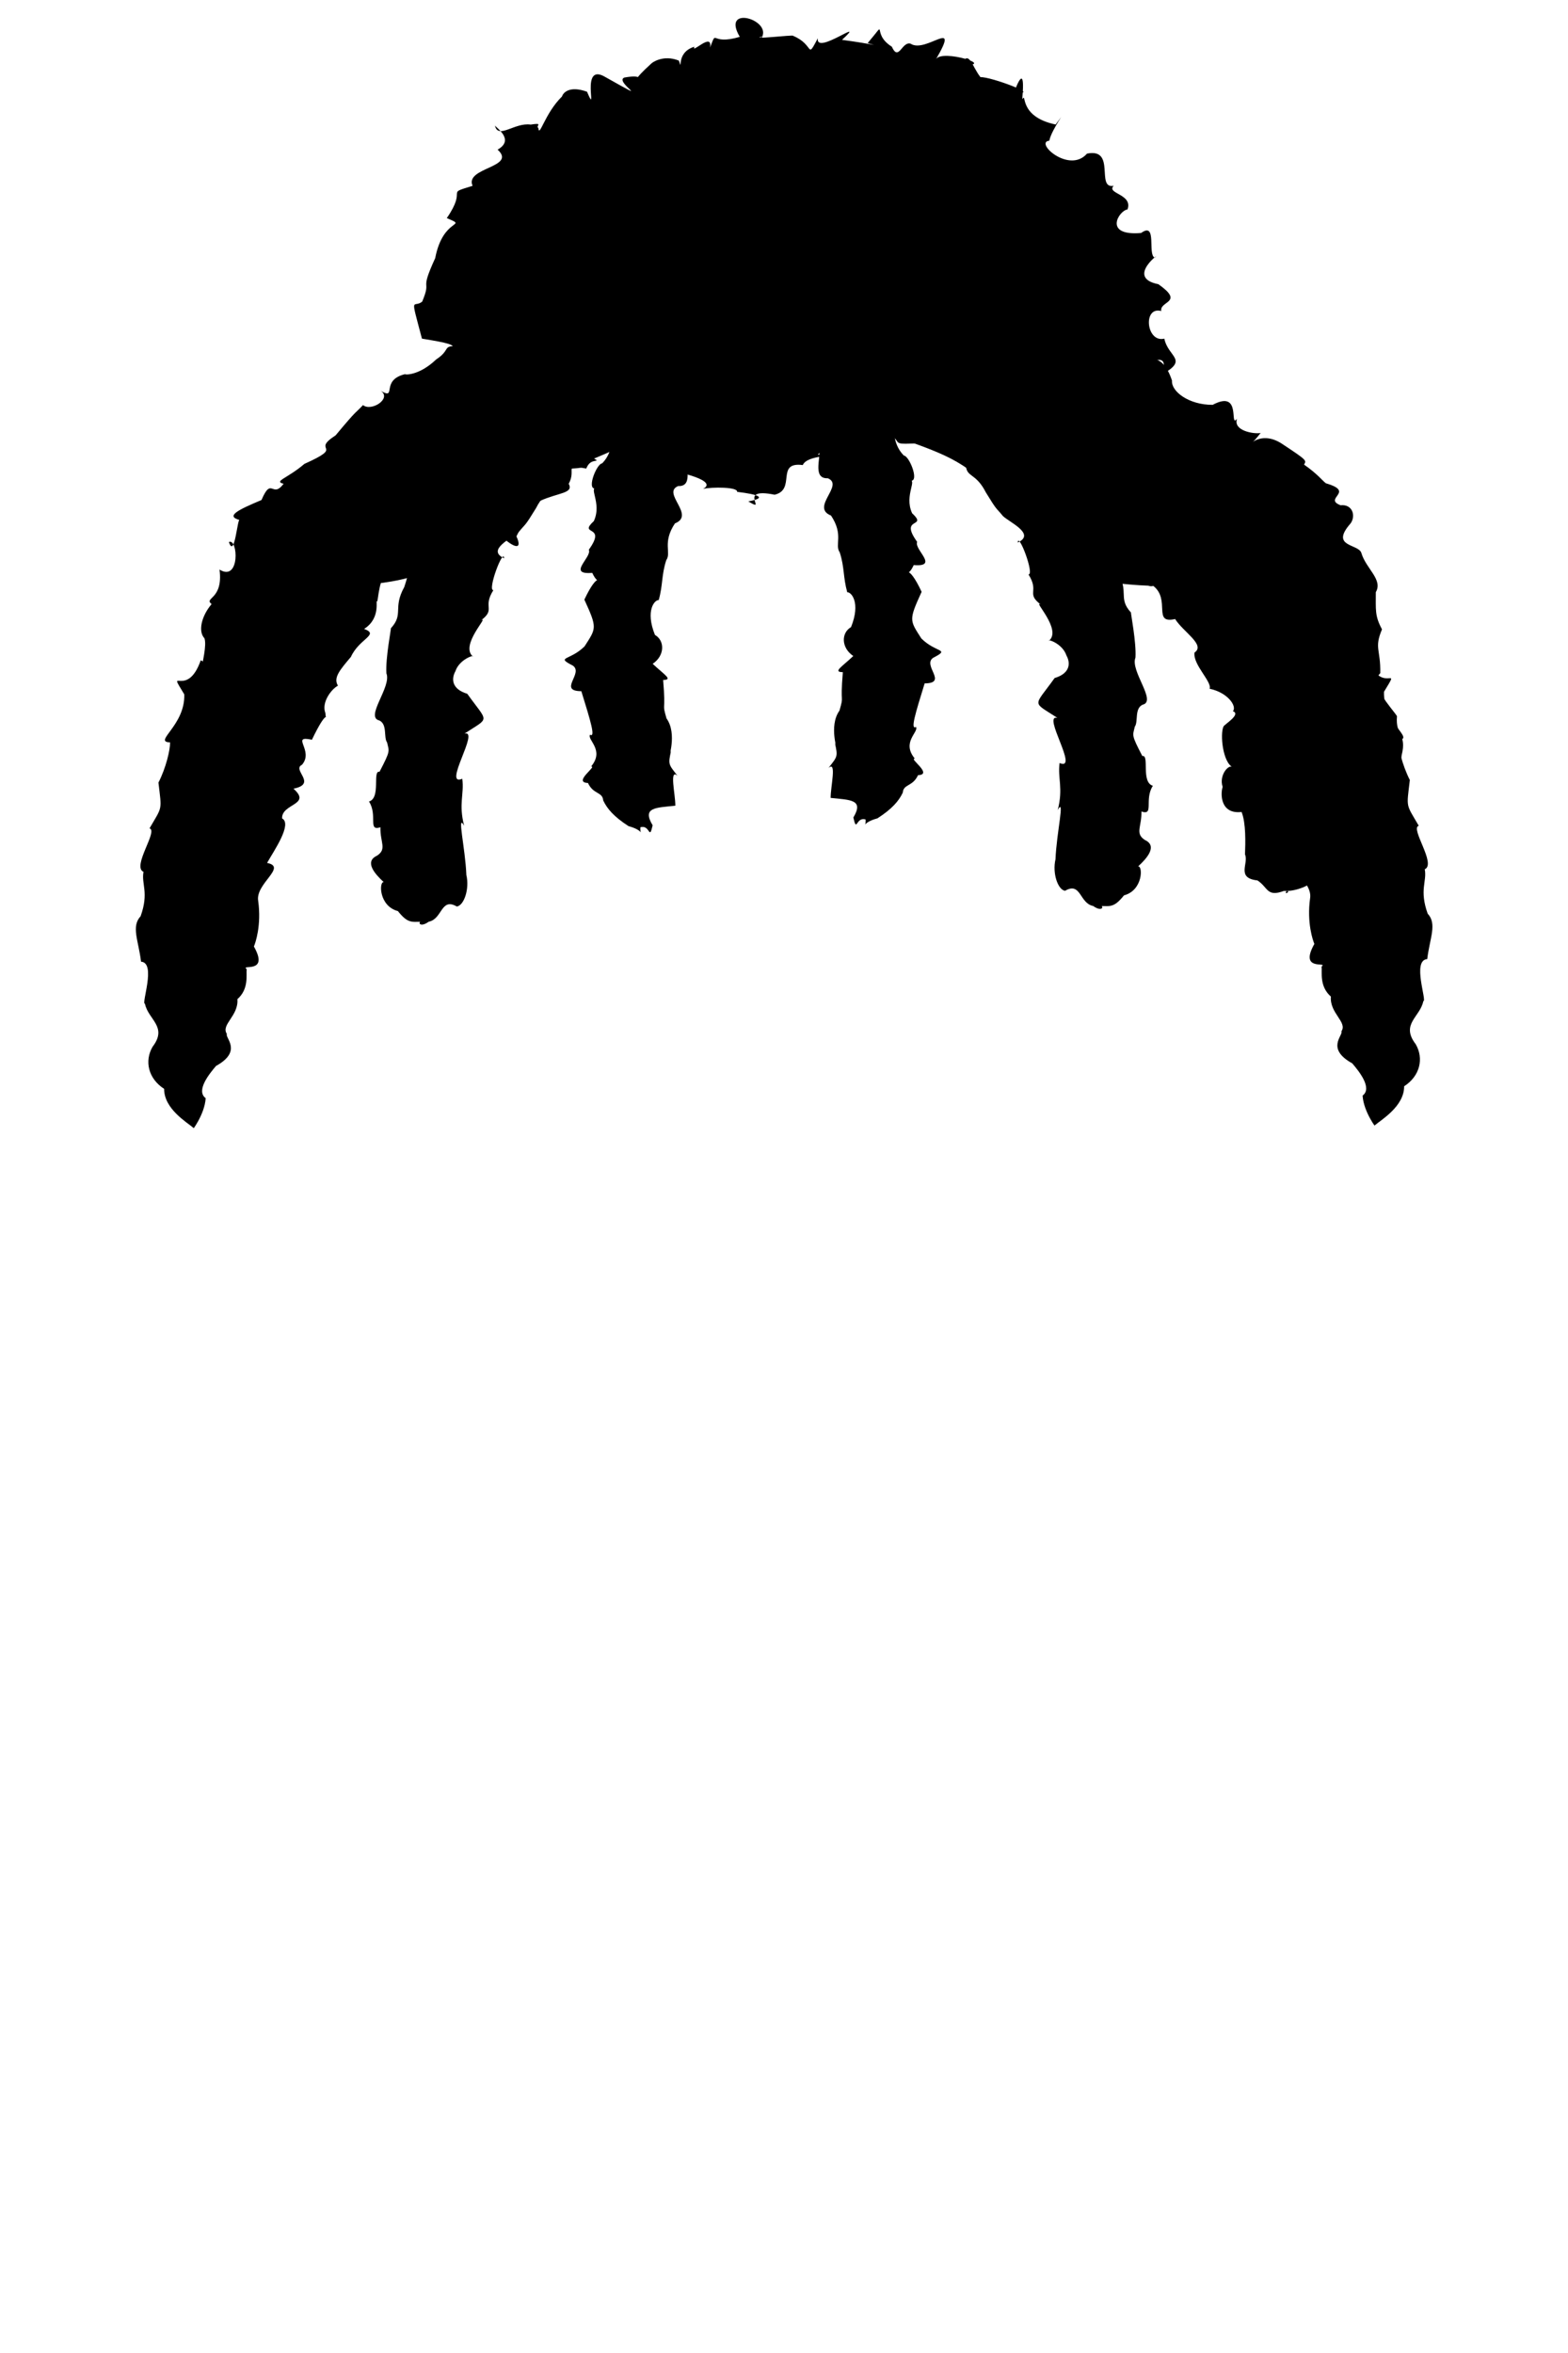 <?xml version="1.0" encoding="UTF-8"?><svg id="Fronts" xmlns="http://www.w3.org/2000/svg" viewBox="0 0 400 600"><path d="M163.37,210.97c-.16,2.63,1.47,.9-3.03-.31-3.77-2.43-5.46-4.45-6.46-6.55-.18-2.26-2.52-1.48-3.89-4.45-3.98-.17,2.49-4.36,.8-4.21,3.52-4.21-1.05-6.76-.27-8.1,1.46,.84,.16-3.41-2.22-11.1-6.04-.04,.63-4.56-2.15-6.51-4.53-2.36-.8-1.19,2.98-4.93,2.98-4.67,3.29-4.6-.06-11.91,3.83-8.13,3.94-2.72,2.01-6.82-6.58,.53,0-3.99-.87-5.91,4.75-6.59-2.89-3.42,1.28-7.3,2.2-4.73-1.77-8.89,1.05-8.49-3.4,1.54-.43-6.14,1.06-6.22,3.29-3.29,2.29-7.98,2.73-7.78-.92-4.49,2.04-4.89,1.67-6.14,1.29,1.76,5.43-5.7,3.71-4.97,2.32-.48,3.81-1.62,4.59-5.45,3.82-1.59,1.64-2.41,4.71-3.43,5.41,.29,5.86-3.61,8.53-2.53,2.59,.52,3.88-.4,7.26,2.43,2.16,4.32,2.59,2.81,3.42,6.85,.13,1.26,1.01,4.02-2.43,7.26,.76,4.55-3.87,6.57-6.85,3.42-.05,3.77-1.02,4.72-2.62,2.59-1.74,4.44-1.93,5.09-2.95,5.88-1.04,1.45,1.92,7.85-2.36,7.65-4.31,1.76,4.51,7.4-.83,9.52-3.29,4.95-.85,7.42-2.22,9.39-1.24,3.82-.83,6.31-1.92,10.17-1-.11-3.49,2.62-.96,8.88,2.57,1.49,2.51,5.3-.58,7.37,2.98,2.81,5.29,4.07,2.67,4.12,.75,8.93-.38,5.42,.86,9.81,2.89,3.98,.17,10.8,1.19,8.13-.82,3.65-.7,3.52,1.62,6.49-2.18-1.95-.54,4.71-.56,7.63-5.1,.53-8.53,.43-5.79,5-.93,4.09-.63-.31-3.15,.51Z"/><path d="M108.99,235.02c-3.76-.1-4.62,.9-7.49-2.7-4.84-1.26-4.85-7.54-3.61-7.39-2.2-2.01-5.05-5.2-1.72-6.73,2.61-1.71,.77-3.38,.88-7.26-3.32,1.12-.64-3.02-2.92-6.56,3.11-.92,.79-7.99,2.69-7.59,2.89-5.53,2.44-5.14,1.92-7.48-.93-1.28,.14-4.6-1.98-5.6-3.74-.84,3.21-8.61,1.81-12.02-.25-3.91,1.27-11.52,1.14-11.48,3.38-3.69,.41-5.06,3.42-10.52,2.66-7.87-.63-5.19,3.34-9.83,1.09-4.1,4.4-8.79,4.04-9.04,2.71-5.82,.83-5.31,4.74-8.24,.09-2.53,13.84-3.65,5.43-7.44,6.27-6.97,3.1-3.89,9.07-9.5,.24-4.14,8-5.74,9.07-6.43,3.04,.82,10.21-2.61,9.51-4.94,2-1.03,3.6-4.33,9.39-3.31,4.21-1.57,5.22-.47,8.94-1.98,4.26,1.39,6.92,.74,8.18-.93,.09,1.44,1.9,.22,.13,0,.49,.75,2.54,1.96,7.58,2.78,6.11,.83,3.96,.21,3.55,7.54-.45,3.89-4.67,2.91-2.58,7.98-2.75,2.13,1.45,1.8-7.24,3.72-5.4,.44-6.47,2.48-12.59,2.11-5.78-1.79-.46-3.71-6.94,2.51-6.46,2.88-7.3,2.88-6.88,3.43-.43,2.64-9.96-.25-8.04,4.19,.02,3.59-2.43,2.01-5.09,7.26-2.98,4.88-2.51,3.76-4.35,6.02-1.62,1.58-8.5,4.58-3.78,6.77-.17-2.83-4.35,8.22-2.75,8.13-2.84,4.49,.68,4.75-3.1,7.66,2.17-1.24-5.59,6.44-2.08,9.29,.36-.58-3.52,.71-4.5,3.71-1.02,1.83-1.09,4.52,3.02,5.76,5.38,7.52,5.88,5.84-.72,10.16,4.05-1.09-5.69,13.69-.55,11.51,.52,3.95-.98,6.34,.47,11.98-1.93-3.48,.31,5.76,.57,12.56,.84,3.54-.59,7.76-2.43,8.04-4.1-2.39-3.65,3.18-7.17,3.87-2.95,2.12-3.17-1.09-.34,.02Z"/><path d="M54.31,227.19c-2.57-.18,.43,1.31-.71-.03-1.91,.14-7.09-1.46-6.85-3.42-.18,.03-1.64-3.27-2.42-7.26,.2-2.71,1.45-8.41,1.33-10.87-.55-3.73,2.4-7.53,1.45-10.52,2.87-4.41-1.68-5.95,1.76-10.04,1.14-4.48-.19-4.66,3.43-9.82,4.13-4.88,2.81-8.22,3.91-10.09,1.58-4.41,3.73-5.87,3.63-8.13,2.8-4.59,2.23-5.78,4.64-8.46,2.09-1.78,4.06-5.8,5.21-8.01-.47-3.15,3.3-3.21,2.76-4.81,.7-.96,.96-3.73,5.05-5.14,.9-2.18,4.77-4.01,4.67-4.72,2.63-4.77,3.62-1.9,4.13-4.38,.16,1.29,3.8-3,4.38-4.02,.19-2.22,5.6-2.53,5.38-4.19,3.47-2.83,3.97-5.19,9.14-7.64,3.82-1.53,4.85-2.28,10.65-4.76,2.14-1.61,9.5-1.23,9.82-4.53-1.53-3.62,3.86-2.56,9.57-3.58,4.36,1.41,6.09-.28,9.17-2.73,.33,.84,4.09-2.4,8.61-1.99,4.73,.97,6.55,.8,8.57-.46,1.71,.23,2.17-.83,6.35-1.77,4.67-.14,8.59-1.28,10.85-.62,.24-.06-1.81,.25,.15,0,2.4-1.12,4.44,.49,7.01,2.87,1.83,1.14,1.73,4.45,2.98,6.98-.11,2.92,.7,5.53-2.83,7.11-1.01,2-3.85,4.09-7.03,3.03-4.49-1.55-6.71-2.63-12.23,.85-2.07,2.05-2.2,2.61-8.14,1.25-1.73-2.51-7.36,.83-9.14,2.04-2.02,1.7-6.41,2.1-10.03,3.09-7.28-1.44-7.14,2.41-10.23,4.13-2.14-2.39-9.26,2.14-9.37,4.85,3.22,2.37-5.73,4.88-6.91,3.39-3.61,.75-4.07,2.27-4.9,4.41-1.69,3.41-6.29,6.24-7.56,6.29-4.42,1.04-2.6,6.14-6.86,6.87-3.59,1.55-3.25,8-6.03,7.03-4.53,3.53,.28,9.81-5.59,8.46-2.04,3.29-7.84,6.6-4.94,8.55,.45,3.08-4.54,7.49-3.85,9.23-4.65,.95-7.05,4.5-5.94,5.73-2.19,.76,2.12,3.33,2.39,3.88,.94,1.97,.17,9.31-2.4,10.41,1.01-.98,3.63,1.98,2.62,5.01,.59,1.79,.59,7.02-4.83,6.39-1.14,2.83-.98,7.95-.87,10.83-1.03,2.25,2.36,6.01-3.17,6.62-2.75,1.76-2.32,4.34-6.79,2.67Z"/><path d="M49.45,287.68c-1.7-1.47-7.61-4.88-7.58-10.03-4.04-2.6-5.08-7.08-2.94-10.74,3.91-5.12-1.15-6.91-1.95-10.96-1.03,.09,2.97-10.44-1-10.73-.65-5.4-2.56-8.96-.11-11.59,2.18-6.08,.15-8.16,.74-11.31-3.04-1.33,3.82-10.52,1.53-11.09,3.34-5.75,3.13-4.39,2.28-11.67,1.94-3.8,2.99-8.34,2.97-10.26-4.45-.12,3.88-4.26,3.62-12.24-4.66-7.66,.66,1.39,4.21-8.7,4.74,2.95,2.6-3.59,3.65-6.93,1.78-.52,3.51-3.84,4.1-6.71,6.99-1.63-.37-6.05,4.56-6.45,8.08-.18,4.44-2.4,6.51-7.72,2.4-3.46,4.74-5.97,7.04-8.41,1.91-1.44,9.61-4.63,6.81-6.99,6.25-.36,4.97-3.17,5.02-5.38,3.84-4.49,6.13-5.92,10.13-8.31,3.07-1.75,6.8-5.63,8.37-5.26,4.95-2.04,8.57-1.96,11.31-4.12,5.16-.25,5.19-.39,3.84-.15,3.9,.45-5.9,7.11-3.82,7.16-5.74,1.24-6.77,4.14-4.27,8.13-2.77,1.85-1.62,6.64-5.39,10.45-2.83,1.4-1.49,6.24-2.97,5.53,.03,4.55-.85,6.06-3.4,7.1-2.34,.57,.35,2.64-2.87,6.49-2.22,.17-2.72,.36-3.57,6.56-.69-.81,1.13,4.16-3.38,7.02,4.03,1.49-1.25,2.43-3.37,7.13-2.82,3.34-4.55,5.32-3.31,7.34-1.69,.89-4.25,4.28-3.21,6.96,.17,2.69,.77-1.92-3.43,6.83-5.63-1.22,.63,2.73-2.54,6.39-2.68,1.27,4.06,4.85-2.17,6.09,4.74,4.19-3.06,3.75-2.9,7.58,2.68,1.44-2.15,8.36-3.83,11.35,5.23,1.03-2.99,5.24-2.27,9.65,.88,6.28-.73,10.85-1.09,11.66,4.06,7.18-3.61,4.38-1.84,5.78-.18,1.39,.63,5.02-2.37,7.65,.34,4.28-4.29,6.5-2.68,8.87-.54,1.01,4.08,4.36-2.77,8.16-1.69,1.97-5.22,6.32-2.64,8.22-.27,4.29-3.75,8.59-3.04,7.65Z"/><path d="M87.68,149.41c19.33-.75,25.79-4.47,32.24-13.66s12.34-15.58,20.94-19.58,16.89-5.3,17.84-8.87-14.94-6.06-17.43-4.32-48.17,31.28-48.17,31.28l-5.43,15.15Z"/><path d="M220.81,208.98c.16,2.63-1.47,.9,3.03-.31,3.77-2.43,5.46-4.45,6.46-6.55,.18-2.26,2.52-1.48,3.89-4.45,3.98-.17-2.49-4.36-.8-4.21-3.52-4.21,1.05-6.76,.27-8.1-1.46,.84-.16-3.41,2.22-11.1,6.04-.04-.63-4.56,2.15-6.51,4.53-2.36,.8-1.19-2.98-4.93-2.98-4.67-3.29-4.6,.06-11.91-3.83-8.13-3.94-2.72-2.01-6.82,6.58,.53,0-3.99,.87-5.91-4.75-6.59,2.89-3.42-1.28-7.3-2.2-4.73,1.77-8.89-1.05-8.49,3.4,1.54,.43-6.14-1.06-6.22-3.29-3.29-2.29-7.98-2.73-7.78,.92-4.49-2.04-4.89-1.67-6.14-1.29,1.76-5.43-5.7-3.71-4.97-2.32-.48-3.81-1.62-4.59-5.45-3.82-1.59-1.64-2.41-4.71-3.43-5.41,.29-5.86-3.61-8.53-2.53-2.59,.52-3.88-.4-7.26,2.43-2.16,4.32-2.59,2.81-3.42,6.85-.13,1.26-1.01,4.02,2.43,7.26-.76,4.55,3.87,6.57,6.85,3.42,.05,3.77,1.02,4.72,2.62,2.59,1.74,4.44,1.93,5.09,2.95,5.88,1.04,1.45-1.92,7.85,2.36,7.65,4.31,1.76-4.51,7.4,.83,9.52,3.29,4.95,.85,7.42,2.22,9.39,1.24,3.82,.83,6.31,1.92,10.17,1-.11,3.49,2.62,.96,8.88-2.57,1.49-2.51,5.3,.58,7.37-2.98,2.81-5.29,4.07-2.67,4.12-.75,8.93,.38,5.42-.86,9.81-2.89,3.98-.17,10.8-1.19,8.13,.82,3.65,.7,3.52-1.62,6.49,2.18-1.95,.54,4.71,.56,7.63,5.1,.53,8.53,.43,5.79,5,.93,4.09,.63-.31,3.15,.51Z"/><path d="M279.24,231.01c3.76-.1,4.62,.9,7.49-2.7,4.84-1.26,4.85-7.54,3.61-7.39,2.2-2.01,5.05-5.2,1.72-6.73-2.61-1.71-.77-3.38-.88-7.26,3.32,1.12,.64-3.02,2.92-6.56-3.11-.92-.79-7.99-2.69-7.59-2.89-5.53-2.44-5.14-1.92-7.48,.93-1.28-.14-4.6,1.98-5.6,3.74-.84-3.21-8.61-1.81-12.02,.25-3.91-1.27-11.52-1.14-11.48-3.38-3.69-.41-5.06-3.42-10.52-2.66-7.87,.63-5.19-3.34-9.83-1.09-4.1-4.4-8.79-4.04-9.04-2.71-5.82-.83-5.31-4.74-8.24-.09-2.53-13.84-3.65-5.43-7.44-6.27-6.97-3.1-3.89-9.07-9.5-.24-4.14-8-5.74-9.07-6.43-3.04,.82-10.21-2.61-9.51-4.94-2-1.03-3.6-4.33-9.39-3.31-4.21-1.57-5.22-.47-8.94-1.98-4.26,1.39-6.92,.74-8.18-.93-.09,1.44-1.9,.22-.13,0-.49,.75-2.54,1.96-7.58,2.78-6.11,.83-3.96,.21-3.55,7.54,.45,3.89,4.67,2.91,2.58,7.98,2.75,2.13-1.45,1.8,7.24,3.72,5.4,.44,6.47,2.48,12.59,2.11,5.78-1.79,.46-3.71,6.94,2.51,6.46,2.88,7.3,2.88,6.88,3.43,.43,2.64,9.96-.25,8.04,4.19-.02,3.59,2.43,2.01,5.09,7.26,2.98,4.88,2.51,3.76,4.35,6.02,1.62,1.58,8.5,4.58,3.78,6.77,.17-2.83,4.35,8.22,2.75,8.13,2.84,4.49-.68,4.75,3.1,7.66-2.17-1.24,5.59,6.44,2.08,9.29-.36-.58,3.52,.71,4.5,3.71,1.02,1.83,1.09,4.52-3.02,5.76-5.38,7.52-5.88,5.84,.72,10.16-4.05-1.09,5.69,13.69,.55,11.51-.52,3.95,.98,6.34-.47,11.98,1.93-3.48-.31,5.76-.57,12.56-.84,3.54,.59,7.76,2.43,8.04,4.1-2.39,3.65,3.18,7.17,3.87,2.95,2.12,3.17-1.09,.34,.02Z"/><path d="M327.55,227.19c2.57-.18-.43,1.31,.71-.03,1.91,.14,7.09-1.46,6.85-3.42,.18,.03,1.64-3.27,2.42-7.26-.2-2.71-1.45-8.41-1.33-10.87,.55-3.73-2.4-7.53-1.45-10.52-2.87-4.41,1.68-5.95-1.76-10.04-1.14-4.48,.19-4.66-3.43-9.82-4.13-4.88-2.81-8.22-3.91-10.09-1.58-4.41-3.73-5.87-3.63-8.13-2.8-4.59-2.23-5.78-4.64-8.46-2.09-1.78-4.06-5.8-5.21-8.01,.47-3.15-3.3-3.21-2.76-4.81-.7-.96-.96-3.73-5.05-5.14-.9-2.18-4.77-4.01-4.67-4.72-2.63-4.77-3.62-1.9-4.13-4.38-.16,1.29-3.8-3-4.38-4.02-.19-2.22-5.6-2.53-5.38-4.19-3.47-2.83-3.97-5.19-9.14-7.64-3.82-1.53-4.85-2.28-10.65-4.76-2.14-1.61-9.5-1.23-9.82-4.53,1.53-3.62-3.86-2.56-9.57-3.58-4.36,1.41-6.09-.28-9.17-2.73-.33,.84-4.09-2.4-8.61-1.99-4.73,.97-6.55,.8-8.57-.46-1.71,.23-2.17-.83-6.35-1.77-4.67-.14-8.59-1.28-10.85-.62-.24-.06,1.81,.25-.15,0-2.4-1.12-4.44,.49-7.01,2.87-1.83,1.14-1.73,4.45-2.98,6.98,.11,2.92-.7,5.53,2.83,7.11,1.01,2,3.85,4.09,7.03,3.03,4.49-1.55,6.71-2.63,12.23,.85,2.07,2.05,2.2,2.61,8.14,1.25,1.73-2.51,7.36,.83,9.14,2.04,2.02,1.7,6.41,2.1,10.03,3.09,7.28-1.44,7.14,2.41,10.23,4.13,2.14-2.39,9.26,2.14,9.37,4.85-3.22,2.37,5.73,4.88,6.91,3.39,3.61,.75,4.07,2.27,4.9,4.41,1.69,3.41,6.29,6.24,7.56,6.29,4.42,1.04,2.6,6.14,6.86,6.87,3.59,1.55,3.25,8,6.03,7.03,4.53,3.53-.28,9.81,5.59,8.46,2.04,3.29,7.84,6.6,4.94,8.55-.45,3.08,4.54,7.49,3.85,9.23,4.65,.95,7.05,4.5,5.94,5.73,2.19,.76-2.12,3.33-2.39,3.88-.94,1.97-.17,9.31,2.4,10.41-1.01-.98-3.63,1.98-2.62,5.01-.59,1.79-.59,7.02,4.83,6.39,1.14,2.83,.98,7.95,.87,10.83,1.03,2.25-2.36,6.01,3.17,6.62,2.75,1.76,2.32,4.34,6.79,2.67Z"/><path d="M350.62,287.02c1.7-1.47,7.61-4.88,7.58-10.03,4.04-2.6,5.08-7.08,2.94-10.74-3.91-5.12,1.15-6.91,1.95-10.96,1.03,.09-2.97-10.44,1-10.73,.65-5.4,2.56-8.96,.11-11.59-2.18-6.08-.15-8.16-.74-11.31,3.04-1.33-3.82-10.52-1.53-11.09-3.34-5.75-3.13-4.39-2.28-11.67-1.94-3.8-2.99-8.34-2.97-10.26,4.45-.12-3.88-4.26-3.62-12.24,4.66-7.66-.66,1.39-4.21-8.7-4.74,2.95-2.6-3.59-3.65-6.93-1.78-.52-3.51-3.84-4.1-6.71-6.99-1.63,.37-6.05-4.56-6.45-8.08-.18-4.44-2.4-6.51-7.72-2.4-3.46-4.74-5.97-7.04-8.41-1.91-1.44-9.61-4.63-6.81-6.99-6.25-.36-4.97-3.17-5.02-5.38-3.84-4.49-6.13-5.92-10.13-8.31-3.07-1.75-6.8-5.63-8.37-5.26-4.95-2.04-8.57-1.96-11.31-4.12-5.16-.25-5.19-.39-3.84-.15-3.9,.45,5.9,7.11,3.82,7.16,5.74,1.24,6.77,4.14,4.27,8.13,2.77,1.85,1.62,6.64,5.39,10.45,2.83,1.4,1.49,6.24,2.97,5.53-.03,4.55,.85,6.06,3.4,7.1,2.34,.57-.35,2.64,2.87,6.49,2.22,.17,2.72,.36,3.57,6.56,.69-.81-1.13,4.16,3.38,7.02-4.03,1.49,1.25,2.43,3.37,7.13,2.82,3.34,4.55,5.32,3.31,7.34,1.69,.89,4.25,4.28,3.21,6.96-.17,2.69-.77-1.92,3.43,6.83,5.63-1.22-.63,2.73,2.54,6.39,2.68,1.27-4.06,4.85,2.17,6.09-4.74,4.19,3.06,3.75,2.9,7.58-2.68,1.44,2.15,8.36,3.83,11.35-5.23,1.03,2.99,5.24,2.27,9.65-.88,6.28,.73,10.85,1.09,11.66-4.06,7.18,3.61,4.38,1.84,5.78,.18,1.39-.63,5.02,2.37,7.65-.34,4.28,4.29,6.5,2.68,8.87,.54,1.01-4.08,4.36,2.77,8.16,1.69,1.97,5.22,6.32,2.64,8.22,.27,4.29,3.75,8.59,3.04,7.65Z"/><path d="M294.18,149.41c-19.33-.75-25.79-4.47-32.24-13.66-6.46-9.19-12.34-15.58-20.94-19.58s-16.89-5.3-17.84-8.87,14.94-6.06,17.43-4.32,48.17,31.28,48.17,31.28l5.43,15.15Z"/><path d="M154.71,113.81c5.88-1.09,12.7,.55,9.7,3.31,12.58,5.32,5.2,3.5,4.46,2.58,4.92,.56,14.3,2.98,10.5,4.94,2.28-.46,8.9-.51,8.67,.78,5.21,.62,7.97,1.5,2.85,2.43,5.24,3.19-3.24-3.73,6.71-1.7,5.58-1.29,.16-8.48,7.19-7.56,1.19-2.82,9.75-2.05,3.84-2.68,2.35-2.23-.17-.75,7.98-1.35,7.94,1.67,7.59-.07,9.2-.87,2.27,.19,1.06-1.16,1.9-2.43,1.67,1.26,.6,1.91,3.32,1.89,5.22-.03,6.44-.75,7.57-3.22-4.07-3.04,3.74,2.28,8.29,1.66,7.18,2.93,6.32-1.9,9.39,.34,7.89-2.43,8.69-.97,8.36,.61,3.24,1.09-.83,.43,3.57,4.22,7.35,4.39,2.3,8.84,5.33,8.85,2.98,1.61,6.64,8.89,4.27,5.13,2.74,3.45,8.59,6.37,3.84,5.27,4.3,6.1,3.75,3.71,5.44,5.34,1.42,4.23-3.58,1.34,6.68,2.76,6.11,3.23,2.58-1.71,9.73,3.18,2.86,2.71,3.96,3.67,8.23,2.83,4.51,5.06,3.4-5.01,3.53,2.23-3.55,4.8,2.31,6.53,2.69,4.82-4.92,.96-.02,6.12,5.79,8.55,4.44-1.91,6.46,6.85,5.83,8.01,4.7,.22-.9,7.43,2.65,3.56,.55-2.39-1.56,.33,.59,2.54-3.19,2.26,.83,6.7,4.14,9.73,1.64,4.59,2.02,6.92,5.25,11.2,1.6,4.79,3.18,5.83,4.42,9.97,5.76,6.3,6.3,9.44,7.87,6.62,.13-1.89-.22-3.65,1.86-5.89-.66-3.12,3.32-3.84,1.11-8.42-1.65-6.28-.13-7.61,.1-10.43,1.39-5.6-1.63-4.85-1.19-10-1.3-2.06-7.23-7.99-4.26-10.96,.12-6.1-1.61-6.31,.44-11.17-1.9-3.52-1.55-5.04-1.58-9.48,1.87-3.19-2.48-5.98-3.66-9.92-.6-2.49-8.2-1.48-2.75-7.64,1.37-1.96,.43-4.93-2.57-4.6-4.61-1.77,3.92-3.37-3.74-5.6-.87-.62-2.17-2.41-5.58-4.76,.58-1.12,.86-1.02-5.35-5.13-6.71-4.68-10.19,2.84-5.73-2.95-1.59,.35-7.12-.53-6.01-3.61-2.1,2.55,1.35-7.6-6.22-3.56-6.1,.04-10.63-3.45-10.38-6.18-2.59-7.72-6.19-5.07-9.3-5.7,1.3-3.34-8.16-.72-6.15-2.55-1.08,1.08,.68,.23-7.06-4.97-6.6-1.85-8.67-2.92-9.55-4.92-3.12,2.45-5-2.66-4.29-3.85,2.3-.42,.18-1.19-5.46-2.54,.28,.15,.94-.85-7.11-.94-.83-.35-5.1,.03-8.01,.66-2.21-.63-8.02-2.36-11.04-1.48-2.81,2.39-9.26-4.51-9.17-.2-2.3-.17-8.8,2.45-8.6-.17-1.14-.19-6.54-2.25-5.87-1.51-1.39-4.01-8.42,.85-7.39-.4-3.2,.55-4-3.47-9.56-.02-5.61,.44-7.02-4.04-10.15,.4-.59,2-1.92,2.99-4.56,2.05-.98-1.06-4.24-2.09-6.91-2.15-5.13-3.29-5,.63-10.5,.6-1.58-1.1-5.62-.37-9.27,1.47-.72,.29-.98-2.48-6.87,3.67-2.95,.13-4.59,2.73-6.19,3.77-1.53,1.41-7.44,3.83-6.69,6.29-.18,4.51-11.87,.24-9.05,4.11-8.76-1.04-4.33-.03-8.96,2.99-4.54,4.31-8.21,3.88-7.93,3.74-6.41,1.56-1.96,6.68-6.18,4.28,2.82,1.94-2.4,5.34-4.56,3.62-2.09,2.25-1.16,.71-6.98,7.71-6.6,4.26,2.78,2.48-7.97,7.28-4.34,3.73-7.95,4.4-5.3,5.07-2.95,3.89-3.03-1.99-5.64,4.14-5.97,2.51-9.33,4.13-5.5,5.12-.63-1.2-1.29,10.11-2.82,5.6,2.33-1.12,2.91,10.27-2.39,7.02,1.01,7.73-4.11,7.12-2.02,8.8-2.59,3.04-3.5,6.96-1.83,8.71,.62,1.71-.46,6.06-.99,8.78-1.29,5.26,1.74,8.54-.99,8.26-.8,3.24,8.72,8.84,6.94,6.8,.28,.22,2.37-6.43,5.68-9.71,5.27-5.81,1.41-8.07,5.78-9.09,2.01-5.62,3.81-9.65,6.58-9.7,3.95-4.67,5.05-1.12,6.6-2.8,1.08-6.48,3.77-3.07-.12-5.6-.05-3.95,4.22-1.28,5.53-6.18-.94,.38,10.7-1.66,7.46-2.22,2.86-3.55,1.53-2.7-1.56-1.6,4.39-3.44,1.93-3.45,5.16-3.03,1.18-3.1,6.91-6.04,4.78,.47,2.25,3.8-1.64-1.92,8.31-1.18,8.22,5.56,10.06-1.13,10.42,.91,12.75-4.88,7.05-2.55,4.52-1.69,5.07,5.17,7.14,5.1,5.49,1.6,1.59-3.23,.94-1.47,3.2-7.12-.9,.36-1.29-1.47,2.84-1.93,4.68-2.14,8.63-1.88,7.3-4.36,2.05-3.74-1.52-5.03,4.48-3.88,.9-2.32,2.47-1.73,2.68-2.14-9.29-5.36,2.08,.29,2.48-3.56Z"/><path d="M296.35,95.53c7-3.9,1.68-4.36,.67-9.18-4.62,1.13-5.54-8.32-.78-7.04-.5-2.61,6.05-2.07-.74-6.84-8.71-1.71,1.44-8.74-.93-6.77-1.9-.75,.71-9.31-3.47-6.29-9.83,.84-5.61-5.77-3.47-6,1.44-3.96-5.5-4.01-3.53-6.03-4.64,.88,.7-9.71-6.8-8.21-4.56,5.23-13.52-2.94-9.62-3.29,.55-2.92,5.3-9.12,1.62-4.13-9.72-2.03-7.27-8.49-8.52-6.43,.56-6.33-.13-6.96-2.05-1.9,7.81,1.27-6.11-3.94-8.6-3.74-2.22-2.75-2.94-7.24-4.94-3.2,9.75,.58-4.94-4.11-6.43-1.36,6.41-11.01-2.56-1.38-6.46-3.98-2.22-.7-3.03,4.68-4.8,.76-5.5-3.44-.61-7.44-6.16-.91,3.29,.92,1.55,.27-6.54-.83,6.79-6.28-6.88,4.19-6.16-.41-3.03,5.62-.77,1.68-6.32-.61,.46-.38-12.3,1.19-7.47,.05-3.32,1.16,.46,1.81-.49,.33,2.47-4.57-10.46-8.34-5.64-.12-7.78,2.29-5.65-2.3-7.58,2.73,.7-4.17-4.92,1.83-4-.22-5.11,1.57-2.73,6.88-3.97,3.54-3.97-1.59-6.83,.5-7.08,.81-9.27,8.38,2.19,1.93-6.79,3.51-2.86,1.01,8.18,7.2-4.78-.07-6.86-4.2-1.75,10.82-4.77,3.69-4.63-1.67-6.14,.38-6.39,1.22-4.42,4.33-5.77,10.66-6.03,8.03-.79-.55,1.49-1.41-1.97-.87-4.07-.6-8.33,3.86-9.1,.22,.22,.55,5.17,3.61,.68,6.17,2.51,2.28,.39,3.41-2.1,4.56s-5.33,2.32-4.28,4.67c-7.32,2.22-1.14,.34-6.58,8.22,5.62,2.41-.93-.39-2.96,10.22-4.21,9.15-.77,4.95-3.32,11.09-2.28,1.8-3.16-2.23-.06,9.43,13.27,2.19,7.46,1.69,.67,9.18,.23-.42,6.28-.53,6.45,0,7.63-.08,7.71,2.12,8.07-1.1,3.43-2.14,4.4-.1,9.16-1.38,8.37-.1,3.67,3.53,.05,2.48-8.95,4.74,1.14-1.15,4.65,.86-3.16-1.77,2.65-11.21,7.63-.61,2.68,1.52,8.91-3.95,6.74-.29-5.71-4.17,3.53-2.12,5.28-1.81,1.28,1.13,3.75,4.78,.73,1.86,2.01,.75,10.55-.67,5.77,1.6,1.67,1.97-.34-5.95,5.16-4.12,3.55-1.49,9.56-7.84,1.19,3.33,10.15-2.83,8.9,1.49,7.85-2.73,1.09-1.98,3.84,1.7-.42,3,4.49,7.32,5.07-4.85,7.09-.22,2.07-4.21-2.42,1.64,3.01-.85,2.75,.47,.82,5.91,5.69,2.58-6.74,.49-.8,4.22,1.93-1.18-2.99,5.36,1.14-7.39,8.07-1.22,1.58-2.29,4.54,10.44,7.64,2.07,2.23-.48-6.9,.66,7.88-2.25,.19-5.33,5.71-5.23,6.16-3.53,6.91,1.2,2.37,6.31,3.08,4.34-3.36,5.56,.64,4.18,5.97,.27,6.42-3.11,4.99,1.95,7.09-.72,.25-5.5,10.74,5.01,7.36-.36,5.28-3,14.75-5.45,6.53-.58-6.08-6.48-4.3-3.38,6.62,.62,6.14,.76,8.84,1.49,11.87-.05,6.74-2.36,2.77-1.62,9.8,0,9.15,1.34,4.88,5.22,7.48,0-.07-1.38,9.39-7.77,6.45,0Z"/></svg>